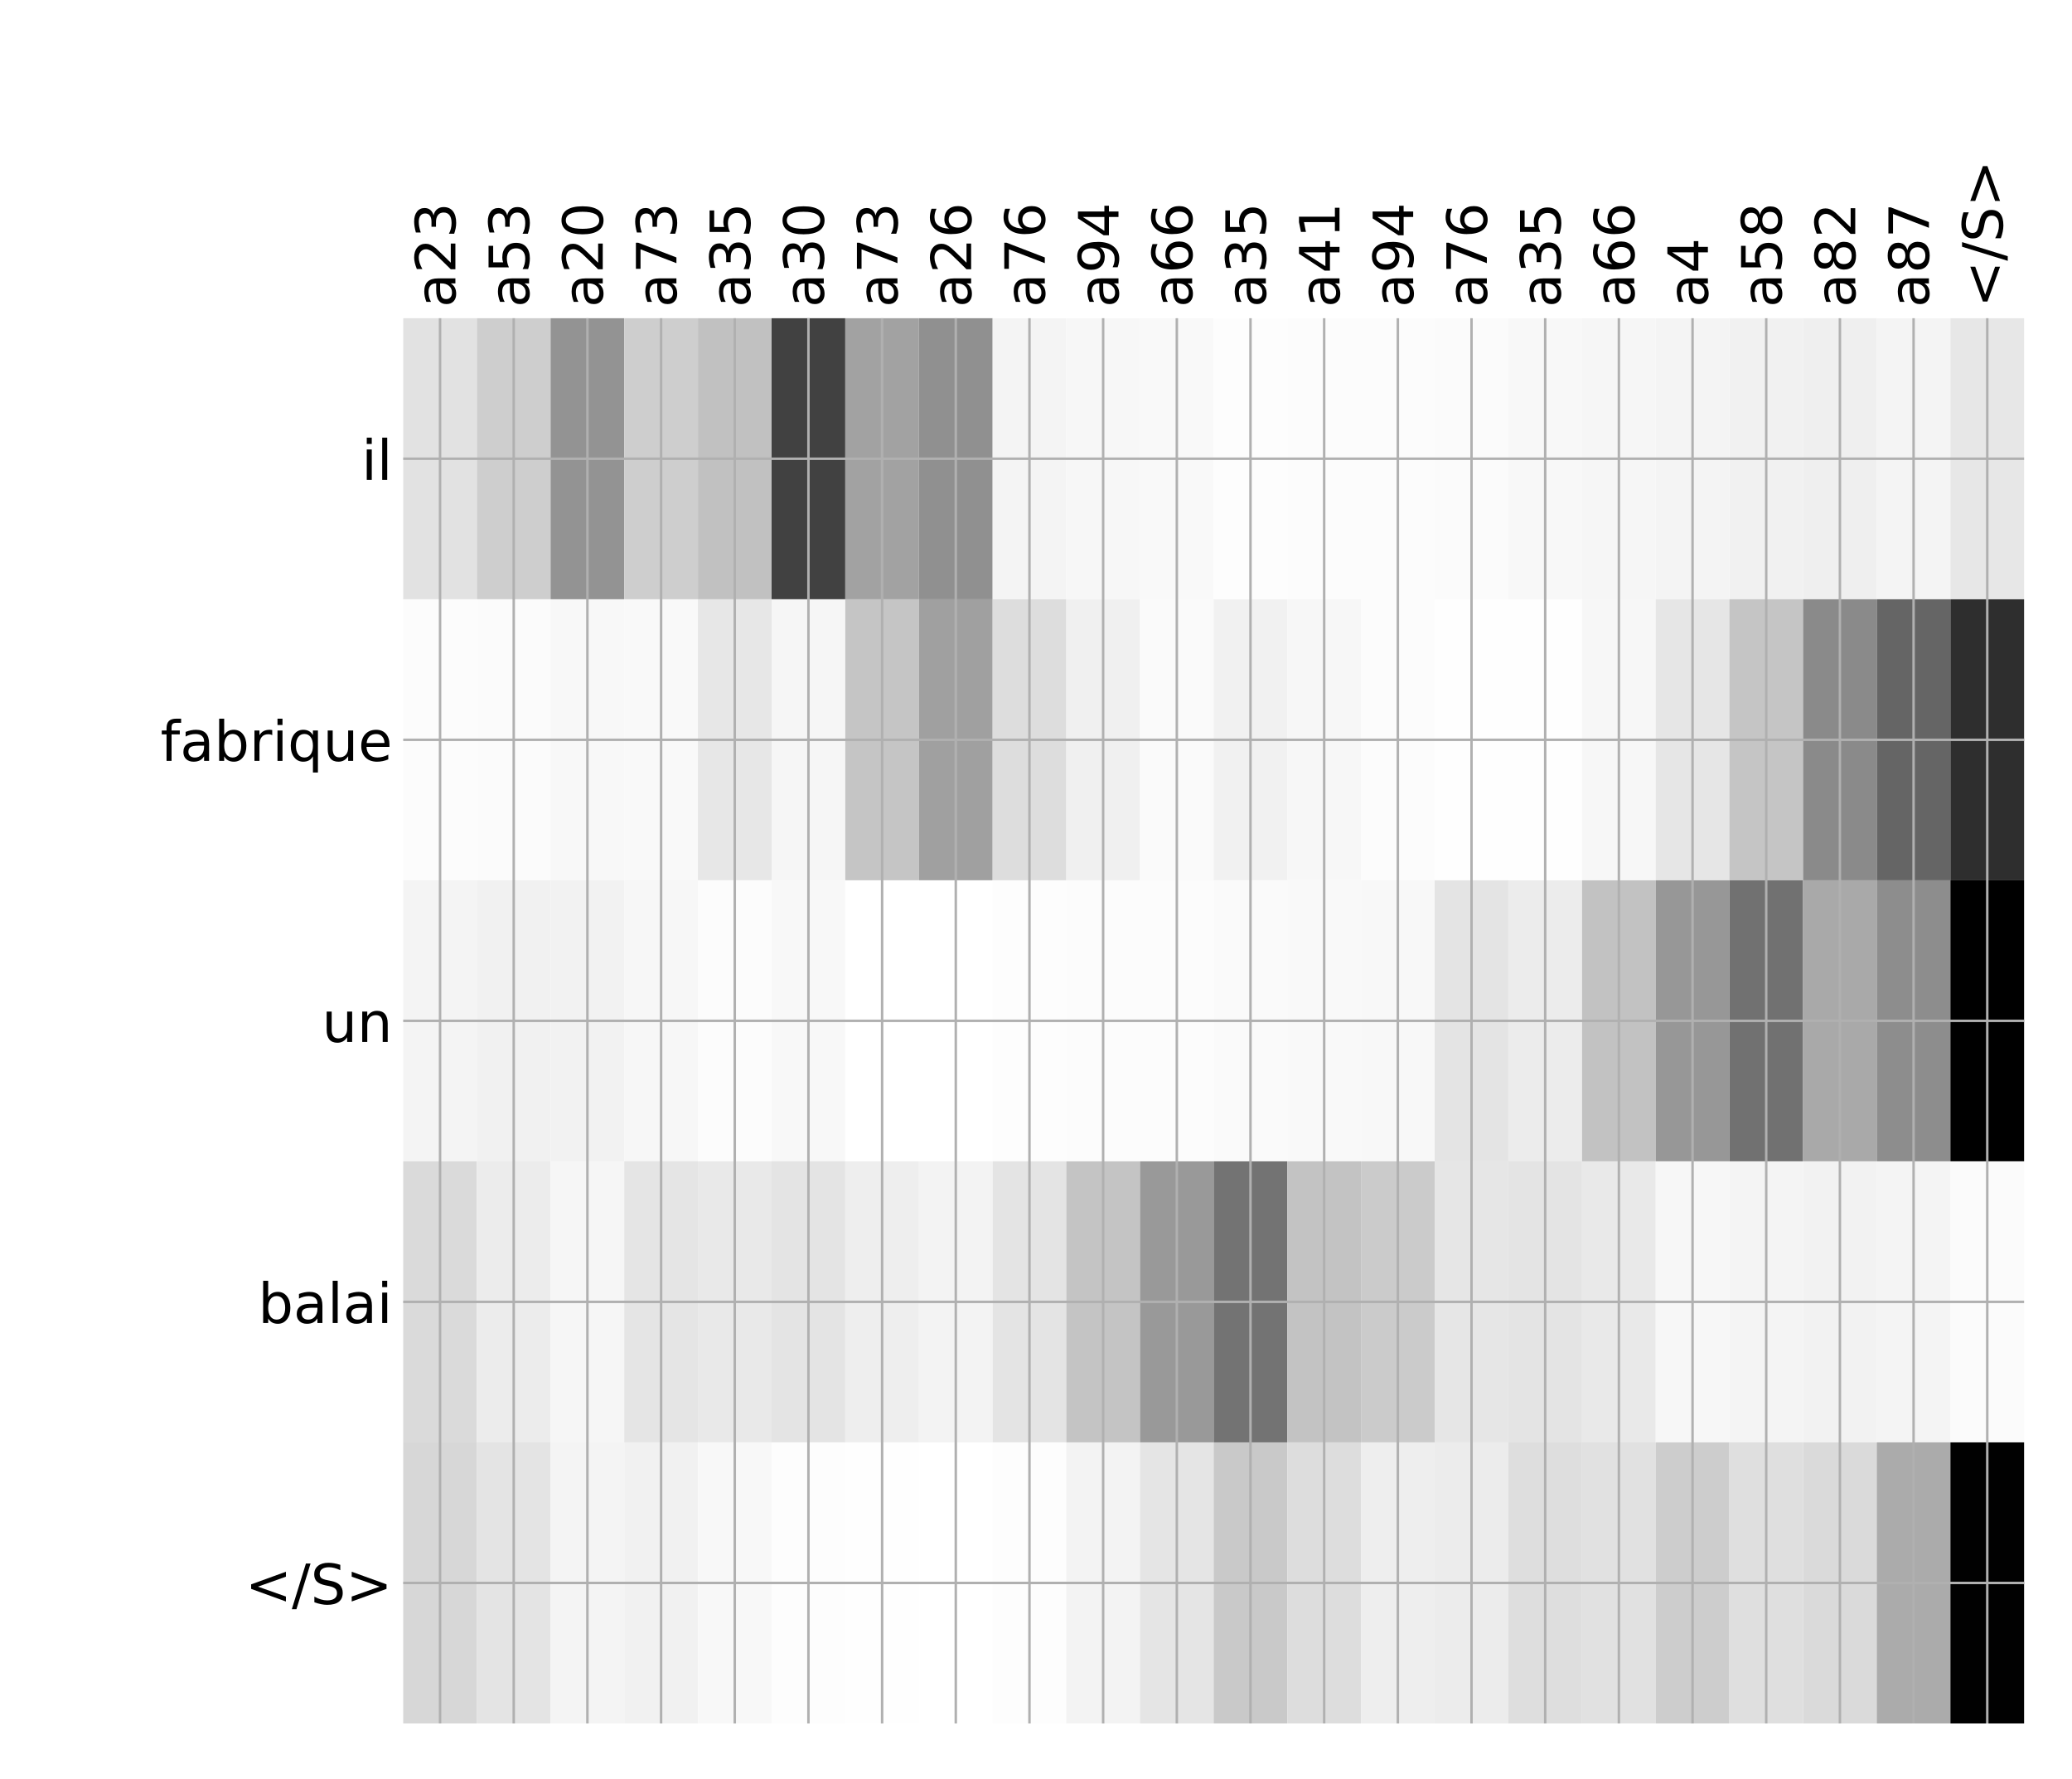 <?xml version="1.0" encoding="utf-8" standalone="no"?>
<!DOCTYPE svg PUBLIC "-//W3C//DTD SVG 1.1//EN"
  "http://www.w3.org/Graphics/SVG/1.1/DTD/svg11.dtd">
<!-- Created with matplotlib (http://matplotlib.org/) -->
<svg height="576pt" version="1.1" viewBox="0 0 671 576" width="671pt" xmlns="http://www.w3.org/2000/svg" xmlns:xlink="http://www.w3.org/1999/xlink">
 <defs>
  <style type="text/css">
*{stroke-linecap:butt;stroke-linejoin:round;}
  </style>
 </defs>
 <g id="figure_1">
  <g id="patch_1">
   <path d="M 0 576 
L 672 576 
L 672 0 
L 0 0 
z
" style="fill:#ffffff;"/>
  </g>
  <g id="axes_1">
   <g id="PolyCollection_1">
    <path clip-path="url(#p41c3bfeee1)" d="M 130.579 103.033 
L 130.579 194.027 
L 154.439 194.027 
L 154.439 103.033 
L 130.579 103.033 
z
" style="fill:#e2e2e2;"/>
    <path clip-path="url(#p41c3bfeee1)" d="M 154.439 103.033 
L 154.439 194.027 
L 178.298 194.027 
L 178.298 103.033 
L 154.439 103.033 
z
" style="fill:#cecece;"/>
    <path clip-path="url(#p41c3bfeee1)" d="M 178.298 103.033 
L 178.298 194.027 
L 202.157 194.027 
L 202.157 103.033 
L 178.298 103.033 
z
" style="fill:#939393;"/>
    <path clip-path="url(#p41c3bfeee1)" d="M 202.157 103.033 
L 202.157 194.027 
L 226.017 194.027 
L 226.017 103.033 
L 202.157 103.033 
z
" style="fill:#cecece;"/>
    <path clip-path="url(#p41c3bfeee1)" d="M 226.017 103.033 
L 226.017 194.027 
L 249.876 194.027 
L 249.876 103.033 
L 226.017 103.033 
z
" style="fill:#c1c1c1;"/>
    <path clip-path="url(#p41c3bfeee1)" d="M 249.876 103.033 
L 249.876 194.027 
L 273.736 194.027 
L 273.736 103.033 
L 249.876 103.033 
z
" style="fill:#414141;"/>
    <path clip-path="url(#p41c3bfeee1)" d="M 273.736 103.033 
L 273.736 194.027 
L 297.595 194.027 
L 297.595 103.033 
L 273.736 103.033 
z
" style="fill:#a2a2a2;"/>
    <path clip-path="url(#p41c3bfeee1)" d="M 297.595 103.033 
L 297.595 194.027 
L 321.455 194.027 
L 321.455 103.033 
L 297.595 103.033 
z
" style="fill:#909090;"/>
    <path clip-path="url(#p41c3bfeee1)" d="M 321.455 103.033 
L 321.455 194.027 
L 345.314 194.027 
L 345.314 103.033 
L 321.455 103.033 
z
" style="fill:#f4f4f4;"/>
    <path clip-path="url(#p41c3bfeee1)" d="M 345.314 103.033 
L 345.314 194.027 
L 369.173 194.027 
L 369.173 103.033 
L 345.314 103.033 
z
" style="fill:#f7f7f7;"/>
    <path clip-path="url(#p41c3bfeee1)" d="M 369.173 103.033 
L 369.173 194.027 
L 393.033 194.027 
L 393.033 103.033 
L 369.173 103.033 
z
" style="fill:#f9f9f9;"/>
    <path clip-path="url(#p41c3bfeee1)" d="M 393.033 103.033 
L 393.033 194.027 
L 416.892 194.027 
L 416.892 103.033 
L 393.033 103.033 
z
" style="fill:#fdfdfd;"/>
    <path clip-path="url(#p41c3bfeee1)" d="M 416.892 103.033 
L 416.892 194.027 
L 440.752 194.027 
L 440.752 103.033 
L 416.892 103.033 
z
" style="fill:#fcfcfc;"/>
    <path clip-path="url(#p41c3bfeee1)" d="M 440.752 103.033 
L 440.752 194.027 
L 464.611 194.027 
L 464.611 103.033 
L 440.752 103.033 
z
" style="fill:#fcfcfc;"/>
    <path clip-path="url(#p41c3bfeee1)" d="M 464.611 103.033 
L 464.611 194.027 
L 488.47 194.027 
L 488.47 103.033 
L 464.611 103.033 
z
" style="fill:#fbfbfb;"/>
    <path clip-path="url(#p41c3bfeee1)" d="M 488.47 103.033 
L 488.47 194.027 
L 512.33 194.027 
L 512.33 103.033 
L 488.47 103.033 
z
" style="fill:#f8f8f8;"/>
    <path clip-path="url(#p41c3bfeee1)" d="M 512.33 103.033 
L 512.33 194.027 
L 536.189 194.027 
L 536.189 103.033 
L 512.33 103.033 
z
" style="fill:#f6f6f6;"/>
    <path clip-path="url(#p41c3bfeee1)" d="M 536.189 103.033 
L 536.189 194.027 
L 560.049 194.027 
L 560.049 103.033 
L 536.189 103.033 
z
" style="fill:#f4f4f4;"/>
    <path clip-path="url(#p41c3bfeee1)" d="M 560.049 103.033 
L 560.049 194.027 
L 583.908 194.027 
L 583.908 103.033 
L 560.049 103.033 
z
" style="fill:#f1f1f1;"/>
    <path clip-path="url(#p41c3bfeee1)" d="M 583.908 103.033 
L 583.908 194.027 
L 607.768 194.027 
L 607.768 103.033 
L 583.908 103.033 
z
" style="fill:#efefef;"/>
    <path clip-path="url(#p41c3bfeee1)" d="M 607.768 103.033 
L 607.768 194.027 
L 631.627 194.027 
L 631.627 103.033 
L 607.768 103.033 
z
" style="fill:#f4f4f4;"/>
    <path clip-path="url(#p41c3bfeee1)" d="M 631.627 103.033 
L 631.627 194.027 
L 655.486 194.027 
L 655.486 103.033 
L 631.627 103.033 
z
" style="fill:#e7e7e7;"/>
    <path clip-path="url(#p41c3bfeee1)" d="M 130.579 194.027 
L 130.579 285.02 
L 154.439 285.02 
L 154.439 194.027 
L 130.579 194.027 
z
" style="fill:#fcfcfc;"/>
    <path clip-path="url(#p41c3bfeee1)" d="M 154.439 194.027 
L 154.439 285.02 
L 178.298 285.02 
L 178.298 194.027 
L 154.439 194.027 
z
" style="fill:#fbfbfb;"/>
    <path clip-path="url(#p41c3bfeee1)" d="M 178.298 194.027 
L 178.298 285.02 
L 202.157 285.02 
L 202.157 194.027 
L 178.298 194.027 
z
" style="fill:#f8f8f8;"/>
    <path clip-path="url(#p41c3bfeee1)" d="M 202.157 194.027 
L 202.157 285.02 
L 226.017 285.02 
L 226.017 194.027 
L 202.157 194.027 
z
" style="fill:#f9f9f9;"/>
    <path clip-path="url(#p41c3bfeee1)" d="M 226.017 194.027 
L 226.017 285.02 
L 249.876 285.02 
L 249.876 194.027 
L 226.017 194.027 
z
" style="fill:#e7e7e7;"/>
    <path clip-path="url(#p41c3bfeee1)" d="M 249.876 194.027 
L 249.876 285.02 
L 273.736 285.02 
L 273.736 194.027 
L 249.876 194.027 
z
" style="fill:#f6f6f6;"/>
    <path clip-path="url(#p41c3bfeee1)" d="M 273.736 194.027 
L 273.736 285.02 
L 297.595 285.02 
L 297.595 194.027 
L 273.736 194.027 
z
" style="fill:#c5c5c5;"/>
    <path clip-path="url(#p41c3bfeee1)" d="M 297.595 194.027 
L 297.595 285.02 
L 321.455 285.02 
L 321.455 194.027 
L 297.595 194.027 
z
" style="fill:#a0a0a0;"/>
    <path clip-path="url(#p41c3bfeee1)" d="M 321.455 194.027 
L 321.455 285.02 
L 345.314 285.02 
L 345.314 194.027 
L 321.455 194.027 
z
" style="fill:#dddddd;"/>
    <path clip-path="url(#p41c3bfeee1)" d="M 345.314 194.027 
L 345.314 285.02 
L 369.173 285.02 
L 369.173 194.027 
L 345.314 194.027 
z
" style="fill:#f0f0f0;"/>
    <path clip-path="url(#p41c3bfeee1)" d="M 369.173 194.027 
L 369.173 285.02 
L 393.033 285.02 
L 393.033 194.027 
L 369.173 194.027 
z
" style="fill:#fafafa;"/>
    <path clip-path="url(#p41c3bfeee1)" d="M 393.033 194.027 
L 393.033 285.02 
L 416.892 285.02 
L 416.892 194.027 
L 393.033 194.027 
z
" style="fill:#f1f1f1;"/>
    <path clip-path="url(#p41c3bfeee1)" d="M 416.892 194.027 
L 416.892 285.02 
L 440.752 285.02 
L 440.752 194.027 
L 416.892 194.027 
z
" style="fill:#f7f7f7;"/>
    <path clip-path="url(#p41c3bfeee1)" d="M 440.752 194.027 
L 440.752 285.02 
L 464.611 285.02 
L 464.611 194.027 
L 440.752 194.027 
z
" style="fill:#fcfcfc;"/>
    <path clip-path="url(#p41c3bfeee1)" d="M 464.611 194.027 
L 464.611 285.02 
L 488.47 285.02 
L 488.47 194.027 
L 464.611 194.027 
z
" style="fill:#fefefe;"/>
    <path clip-path="url(#p41c3bfeee1)" d="M 488.47 194.027 
L 488.47 285.02 
L 512.33 285.02 
L 512.33 194.027 
L 488.47 194.027 
z
" style="fill:#fefefe;"/>
    <path clip-path="url(#p41c3bfeee1)" d="M 512.33 194.027 
L 512.33 285.02 
L 536.189 285.02 
L 536.189 194.027 
L 512.33 194.027 
z
" style="fill:#f7f7f7;"/>
    <path clip-path="url(#p41c3bfeee1)" d="M 536.189 194.027 
L 536.189 285.02 
L 560.049 285.02 
L 560.049 194.027 
L 536.189 194.027 
z
" style="fill:#e6e6e6;"/>
    <path clip-path="url(#p41c3bfeee1)" d="M 560.049 194.027 
L 560.049 285.02 
L 583.908 285.02 
L 583.908 194.027 
L 560.049 194.027 
z
" style="fill:#c5c5c5;"/>
    <path clip-path="url(#p41c3bfeee1)" d="M 583.908 194.027 
L 583.908 285.02 
L 607.768 285.02 
L 607.768 194.027 
L 583.908 194.027 
z
" style="fill:#8a8a8a;"/>
    <path clip-path="url(#p41c3bfeee1)" d="M 607.768 194.027 
L 607.768 285.02 
L 631.627 285.02 
L 631.627 194.027 
L 607.768 194.027 
z
" style="fill:#656565;"/>
    <path clip-path="url(#p41c3bfeee1)" d="M 631.627 194.027 
L 631.627 285.02 
L 655.486 285.02 
L 655.486 194.027 
L 631.627 194.027 
z
" style="fill:#2e2e2e;"/>
    <path clip-path="url(#p41c3bfeee1)" d="M 130.579 285.02 
L 130.579 376.013 
L 154.439 376.013 
L 154.439 285.02 
L 130.579 285.02 
z
" style="fill:#f4f4f4;"/>
    <path clip-path="url(#p41c3bfeee1)" d="M 154.439 285.02 
L 154.439 376.013 
L 178.298 376.013 
L 178.298 285.02 
L 154.439 285.02 
z
" style="fill:#f1f1f1;"/>
    <path clip-path="url(#p41c3bfeee1)" d="M 178.298 285.02 
L 178.298 376.013 
L 202.157 376.013 
L 202.157 285.02 
L 178.298 285.02 
z
" style="fill:#f2f2f2;"/>
    <path clip-path="url(#p41c3bfeee1)" d="M 202.157 285.02 
L 202.157 376.013 
L 226.017 376.013 
L 226.017 285.02 
L 202.157 285.02 
z
" style="fill:#f7f7f7;"/>
    <path clip-path="url(#p41c3bfeee1)" d="M 226.017 285.02 
L 226.017 376.013 
L 249.876 376.013 
L 249.876 285.02 
L 226.017 285.02 
z
" style="fill:#fcfcfc;"/>
    <path clip-path="url(#p41c3bfeee1)" d="M 249.876 285.02 
L 249.876 376.013 
L 273.736 376.013 
L 273.736 285.02 
L 249.876 285.02 
z
" style="fill:#f8f8f8;"/>
    <path clip-path="url(#p41c3bfeee1)" d="M 273.736 285.02 
L 273.736 376.013 
L 297.595 376.013 
L 297.595 285.02 
L 273.736 285.02 
z
" style="fill:#ffffff;"/>
    <path clip-path="url(#p41c3bfeee1)" d="M 297.595 285.02 
L 297.595 376.013 
L 321.455 376.013 
L 321.455 285.02 
L 297.595 285.02 
z
" style="fill:#ffffff;"/>
    <path clip-path="url(#p41c3bfeee1)" d="M 321.455 285.02 
L 321.455 376.013 
L 345.314 376.013 
L 345.314 285.02 
L 321.455 285.02 
z
" style="fill:#fdfdfd;"/>
    <path clip-path="url(#p41c3bfeee1)" d="M 345.314 285.02 
L 345.314 376.013 
L 369.173 376.013 
L 369.173 285.02 
L 345.314 285.02 
z
" style="fill:#fcfcfc;"/>
    <path clip-path="url(#p41c3bfeee1)" d="M 369.173 285.02 
L 369.173 376.013 
L 393.033 376.013 
L 393.033 285.02 
L 369.173 285.02 
z
" style="fill:#fcfcfc;"/>
    <path clip-path="url(#p41c3bfeee1)" d="M 393.033 285.02 
L 393.033 376.013 
L 416.892 376.013 
L 416.892 285.02 
L 393.033 285.02 
z
" style="fill:#fafafa;"/>
    <path clip-path="url(#p41c3bfeee1)" d="M 416.892 285.02 
L 416.892 376.013 
L 440.752 376.013 
L 440.752 285.02 
L 416.892 285.02 
z
" style="fill:#f9f9f9;"/>
    <path clip-path="url(#p41c3bfeee1)" d="M 440.752 285.02 
L 440.752 376.013 
L 464.611 376.013 
L 464.611 285.02 
L 440.752 285.02 
z
" style="fill:#f8f8f8;"/>
    <path clip-path="url(#p41c3bfeee1)" d="M 464.611 285.02 
L 464.611 376.013 
L 488.47 376.013 
L 488.47 285.02 
L 464.611 285.02 
z
" style="fill:#e4e4e4;"/>
    <path clip-path="url(#p41c3bfeee1)" d="M 488.47 285.02 
L 488.47 376.013 
L 512.33 376.013 
L 512.33 285.02 
L 488.47 285.02 
z
" style="fill:#ececec;"/>
    <path clip-path="url(#p41c3bfeee1)" d="M 512.33 285.02 
L 512.33 376.013 
L 536.189 376.013 
L 536.189 285.02 
L 512.33 285.02 
z
" style="fill:#c2c2c2;"/>
    <path clip-path="url(#p41c3bfeee1)" d="M 536.189 285.02 
L 536.189 376.013 
L 560.049 376.013 
L 560.049 285.02 
L 536.189 285.02 
z
" style="fill:#979797;"/>
    <path clip-path="url(#p41c3bfeee1)" d="M 560.049 285.02 
L 560.049 376.013 
L 583.908 376.013 
L 583.908 285.02 
L 560.049 285.02 
z
" style="fill:#717171;"/>
    <path clip-path="url(#p41c3bfeee1)" d="M 583.908 285.02 
L 583.908 376.013 
L 607.768 376.013 
L 607.768 285.02 
L 583.908 285.02 
z
" style="fill:#a9a9a9;"/>
    <path clip-path="url(#p41c3bfeee1)" d="M 607.768 285.02 
L 607.768 376.013 
L 631.627 376.013 
L 631.627 285.02 
L 607.768 285.02 
z
" style="fill:#8d8d8d;"/>
    <path clip-path="url(#p41c3bfeee1)" d="M 631.627 285.02 
L 631.627 376.013 
L 655.486 376.013 
L 655.486 285.02 
L 631.627 285.02 
z
"/>
    <path clip-path="url(#p41c3bfeee1)" d="M 130.579 376.013 
L 130.579 467.007 
L 154.439 467.007 
L 154.439 376.013 
L 130.579 376.013 
z
" style="fill:#dadada;"/>
    <path clip-path="url(#p41c3bfeee1)" d="M 154.439 376.013 
L 154.439 467.007 
L 178.298 467.007 
L 178.298 376.013 
L 154.439 376.013 
z
" style="fill:#ececec;"/>
    <path clip-path="url(#p41c3bfeee1)" d="M 178.298 376.013 
L 178.298 467.007 
L 202.157 467.007 
L 202.157 376.013 
L 178.298 376.013 
z
" style="fill:#f6f6f6;"/>
    <path clip-path="url(#p41c3bfeee1)" d="M 202.157 376.013 
L 202.157 467.007 
L 226.017 467.007 
L 226.017 376.013 
L 202.157 376.013 
z
" style="fill:#e5e5e5;"/>
    <path clip-path="url(#p41c3bfeee1)" d="M 226.017 376.013 
L 226.017 467.007 
L 249.876 467.007 
L 249.876 376.013 
L 226.017 376.013 
z
" style="fill:#e9e9e9;"/>
    <path clip-path="url(#p41c3bfeee1)" d="M 249.876 376.013 
L 249.876 467.007 
L 273.736 467.007 
L 273.736 376.013 
L 249.876 376.013 
z
" style="fill:#e4e4e4;"/>
    <path clip-path="url(#p41c3bfeee1)" d="M 273.736 376.013 
L 273.736 467.007 
L 297.595 467.007 
L 297.595 376.013 
L 273.736 376.013 
z
" style="fill:#eeeeee;"/>
    <path clip-path="url(#p41c3bfeee1)" d="M 297.595 376.013 
L 297.595 467.007 
L 321.455 467.007 
L 321.455 376.013 
L 297.595 376.013 
z
" style="fill:#f3f3f3;"/>
    <path clip-path="url(#p41c3bfeee1)" d="M 321.455 376.013 
L 321.455 467.007 
L 345.314 467.007 
L 345.314 376.013 
L 321.455 376.013 
z
" style="fill:#e4e4e4;"/>
    <path clip-path="url(#p41c3bfeee1)" d="M 345.314 376.013 
L 345.314 467.007 
L 369.173 467.007 
L 369.173 376.013 
L 345.314 376.013 
z
" style="fill:#c4c4c4;"/>
    <path clip-path="url(#p41c3bfeee1)" d="M 369.173 376.013 
L 369.173 467.007 
L 393.033 467.007 
L 393.033 376.013 
L 369.173 376.013 
z
" style="fill:#999999;"/>
    <path clip-path="url(#p41c3bfeee1)" d="M 393.033 376.013 
L 393.033 467.007 
L 416.892 467.007 
L 416.892 376.013 
L 393.033 376.013 
z
" style="fill:#737373;"/>
    <path clip-path="url(#p41c3bfeee1)" d="M 416.892 376.013 
L 416.892 467.007 
L 440.752 467.007 
L 440.752 376.013 
L 416.892 376.013 
z
" style="fill:#c3c3c3;"/>
    <path clip-path="url(#p41c3bfeee1)" d="M 440.752 376.013 
L 440.752 467.007 
L 464.611 467.007 
L 464.611 376.013 
L 440.752 376.013 
z
" style="fill:#cbcbcb;"/>
    <path clip-path="url(#p41c3bfeee1)" d="M 464.611 376.013 
L 464.611 467.007 
L 488.47 467.007 
L 488.47 376.013 
L 464.611 376.013 
z
" style="fill:#e6e6e6;"/>
    <path clip-path="url(#p41c3bfeee1)" d="M 488.47 376.013 
L 488.47 467.007 
L 512.33 467.007 
L 512.33 376.013 
L 488.47 376.013 
z
" style="fill:#e4e4e4;"/>
    <path clip-path="url(#p41c3bfeee1)" d="M 512.33 376.013 
L 512.33 467.007 
L 536.189 467.007 
L 536.189 376.013 
L 512.33 376.013 
z
" style="fill:#e9e9e9;"/>
    <path clip-path="url(#p41c3bfeee1)" d="M 536.189 376.013 
L 536.189 467.007 
L 560.049 467.007 
L 560.049 376.013 
L 536.189 376.013 
z
" style="fill:#f7f7f7;"/>
    <path clip-path="url(#p41c3bfeee1)" d="M 560.049 376.013 
L 560.049 467.007 
L 583.908 467.007 
L 583.908 376.013 
L 560.049 376.013 
z
" style="fill:#f4f4f4;"/>
    <path clip-path="url(#p41c3bfeee1)" d="M 583.908 376.013 
L 583.908 467.007 
L 607.768 467.007 
L 607.768 376.013 
L 583.908 376.013 
z
" style="fill:#f2f2f2;"/>
    <path clip-path="url(#p41c3bfeee1)" d="M 607.768 376.013 
L 607.768 467.007 
L 631.627 467.007 
L 631.627 376.013 
L 607.768 376.013 
z
" style="fill:#f4f4f4;"/>
    <path clip-path="url(#p41c3bfeee1)" d="M 631.627 376.013 
L 631.627 467.007 
L 655.486 467.007 
L 655.486 376.013 
L 631.627 376.013 
z
" style="fill:#fbfbfb;"/>
    <path clip-path="url(#p41c3bfeee1)" d="M 130.579 467.007 
L 130.579 558 
L 154.439 558 
L 154.439 467.007 
L 130.579 467.007 
z
" style="fill:#d7d7d7;"/>
    <path clip-path="url(#p41c3bfeee1)" d="M 154.439 467.007 
L 154.439 558 
L 178.298 558 
L 178.298 467.007 
L 154.439 467.007 
z
" style="fill:#e4e4e4;"/>
    <path clip-path="url(#p41c3bfeee1)" d="M 178.298 467.007 
L 178.298 558 
L 202.157 558 
L 202.157 467.007 
L 178.298 467.007 
z
" style="fill:#f4f4f4;"/>
    <path clip-path="url(#p41c3bfeee1)" d="M 202.157 467.007 
L 202.157 558 
L 226.017 558 
L 226.017 467.007 
L 202.157 467.007 
z
" style="fill:#f1f1f1;"/>
    <path clip-path="url(#p41c3bfeee1)" d="M 226.017 467.007 
L 226.017 558 
L 249.876 558 
L 249.876 467.007 
L 226.017 467.007 
z
" style="fill:#f8f8f8;"/>
    <path clip-path="url(#p41c3bfeee1)" d="M 249.876 467.007 
L 249.876 558 
L 273.736 558 
L 273.736 467.007 
L 249.876 467.007 
z
" style="fill:#fdfdfd;"/>
    <path clip-path="url(#p41c3bfeee1)" d="M 273.736 467.007 
L 273.736 558 
L 297.595 558 
L 297.595 467.007 
L 273.736 467.007 
z
" style="fill:#fefefe;"/>
    <path clip-path="url(#p41c3bfeee1)" d="M 297.595 467.007 
L 297.595 558 
L 321.455 558 
L 321.455 467.007 
L 297.595 467.007 
z
" style="fill:#ffffff;"/>
    <path clip-path="url(#p41c3bfeee1)" d="M 321.455 467.007 
L 321.455 558 
L 345.314 558 
L 345.314 467.007 
L 321.455 467.007 
z
" style="fill:#fdfdfd;"/>
    <path clip-path="url(#p41c3bfeee1)" d="M 345.314 467.007 
L 345.314 558 
L 369.173 558 
L 369.173 467.007 
L 345.314 467.007 
z
" style="fill:#f3f3f3;"/>
    <path clip-path="url(#p41c3bfeee1)" d="M 369.173 467.007 
L 369.173 558 
L 393.033 558 
L 393.033 467.007 
L 369.173 467.007 
z
" style="fill:#e5e5e5;"/>
    <path clip-path="url(#p41c3bfeee1)" d="M 393.033 467.007 
L 393.033 558 
L 416.892 558 
L 416.892 467.007 
L 393.033 467.007 
z
" style="fill:#c9c9c9;"/>
    <path clip-path="url(#p41c3bfeee1)" d="M 416.892 467.007 
L 416.892 558 
L 440.752 558 
L 440.752 467.007 
L 416.892 467.007 
z
" style="fill:#dddddd;"/>
    <path clip-path="url(#p41c3bfeee1)" d="M 440.752 467.007 
L 440.752 558 
L 464.611 558 
L 464.611 467.007 
L 440.752 467.007 
z
" style="fill:#eeeeee;"/>
    <path clip-path="url(#p41c3bfeee1)" d="M 464.611 467.007 
L 464.611 558 
L 488.47 558 
L 488.47 467.007 
L 464.611 467.007 
z
" style="fill:#ececec;"/>
    <path clip-path="url(#p41c3bfeee1)" d="M 488.47 467.007 
L 488.47 558 
L 512.33 558 
L 512.33 467.007 
L 488.47 467.007 
z
" style="fill:#dedede;"/>
    <path clip-path="url(#p41c3bfeee1)" d="M 512.33 467.007 
L 512.33 558 
L 536.189 558 
L 536.189 467.007 
L 512.33 467.007 
z
" style="fill:#e1e1e1;"/>
    <path clip-path="url(#p41c3bfeee1)" d="M 536.189 467.007 
L 536.189 558 
L 560.049 558 
L 560.049 467.007 
L 536.189 467.007 
z
" style="fill:#cdcdcd;"/>
    <path clip-path="url(#p41c3bfeee1)" d="M 560.049 467.007 
L 560.049 558 
L 583.908 558 
L 583.908 467.007 
L 560.049 467.007 
z
" style="fill:#dfdfdf;"/>
    <path clip-path="url(#p41c3bfeee1)" d="M 583.908 467.007 
L 583.908 558 
L 607.768 558 
L 607.768 467.007 
L 583.908 467.007 
z
" style="fill:#dadada;"/>
    <path clip-path="url(#p41c3bfeee1)" d="M 607.768 467.007 
L 607.768 558 
L 631.627 558 
L 631.627 467.007 
L 607.768 467.007 
z
" style="fill:#ababab;"/>
    <path clip-path="url(#p41c3bfeee1)" d="M 631.627 467.007 
L 631.627 558 
L 655.486 558 
L 655.486 467.007 
L 631.627 467.007 
z
" style="fill:#010101;"/>
   </g>
   <g id="matplotlib.axis_1">
    <g id="xtick_1">
     <g id="line2d_1">
      <path clip-path="url(#p41c3bfeee1)" d="M 142.509 558 
L 142.509 103.033 
" style="fill:none;stroke:#b0b0b0;stroke-linecap:square;stroke-width:0.8;"/>
     </g>
     <g id="line2d_2"/>
     <g id="text_1">
      <!-- a23 -->
      <defs>
       <path d="M 34.281 27.484 
Q 23.391 27.484 19.188 25 
Q 14.984 22.516 14.984 16.5 
Q 14.984 11.719 18.141 8.906 
Q 21.297 6.109 26.703 6.109 
Q 34.188 6.109 38.703 11.406 
Q 43.219 16.703 43.219 25.484 
L 43.219 27.484 
z
M 52.203 31.203 
L 52.203 0 
L 43.219 0 
L 43.219 8.297 
Q 40.141 3.328 35.547 0.953 
Q 30.953 -1.422 24.312 -1.422 
Q 15.922 -1.422 10.953 3.297 
Q 6 8.016 6 15.922 
Q 6 25.141 12.172 29.828 
Q 18.359 34.516 30.609 34.516 
L 43.219 34.516 
L 43.219 35.406 
Q 43.219 41.609 39.141 45 
Q 35.062 48.391 27.688 48.391 
Q 23 48.391 18.547 47.266 
Q 14.109 46.141 10.016 43.891 
L 10.016 52.203 
Q 14.938 54.109 19.578 55.047 
Q 24.219 56 28.609 56 
Q 40.484 56 46.344 49.844 
Q 52.203 43.703 52.203 31.203 
z
" id="DejaVuSans-61"/>
       <path d="M 19.188 8.297 
L 53.609 8.297 
L 53.609 0 
L 7.328 0 
L 7.328 8.297 
Q 12.938 14.109 22.625 23.891 
Q 32.328 33.688 34.812 36.531 
Q 39.547 41.844 41.422 45.531 
Q 43.312 49.219 43.312 52.781 
Q 43.312 58.594 39.234 62.25 
Q 35.156 65.922 28.609 65.922 
Q 23.969 65.922 18.812 64.312 
Q 13.672 62.703 7.812 59.422 
L 7.812 69.391 
Q 13.766 71.781 18.938 73 
Q 24.125 74.219 28.422 74.219 
Q 39.75 74.219 46.484 68.547 
Q 53.219 62.891 53.219 53.422 
Q 53.219 48.922 51.531 44.891 
Q 49.859 40.875 45.406 35.406 
Q 44.188 33.984 37.641 27.219 
Q 31.109 20.453 19.188 8.297 
z
" id="DejaVuSans-32"/>
       <path d="M 40.578 39.312 
Q 47.656 37.797 51.625 33 
Q 55.609 28.219 55.609 21.188 
Q 55.609 10.406 48.188 4.484 
Q 40.766 -1.422 27.094 -1.422 
Q 22.516 -1.422 17.656 -0.516 
Q 12.797 0.391 7.625 2.203 
L 7.625 11.719 
Q 11.719 9.328 16.594 8.109 
Q 21.484 6.891 26.812 6.891 
Q 36.078 6.891 40.938 10.547 
Q 45.797 14.203 45.797 21.188 
Q 45.797 27.641 41.281 31.266 
Q 36.766 34.906 28.719 34.906 
L 20.219 34.906 
L 20.219 43.016 
L 29.109 43.016 
Q 36.375 43.016 40.234 45.922 
Q 44.094 48.828 44.094 54.297 
Q 44.094 59.906 40.109 62.906 
Q 36.141 65.922 28.719 65.922 
Q 24.656 65.922 20.016 65.031 
Q 15.375 64.156 9.812 62.312 
L 9.812 71.094 
Q 15.438 72.656 20.344 73.438 
Q 25.25 74.219 29.594 74.219 
Q 40.828 74.219 47.359 69.109 
Q 53.906 64.016 53.906 55.328 
Q 53.906 49.266 50.438 45.094 
Q 46.969 40.922 40.578 39.312 
z
" id="DejaVuSans-33"/>
      </defs>
      <g transform="translate(147.476 99.533)rotate(-90)scale(0.18 -0.18)">
       <use xlink:href="#DejaVuSans-61"/>
       <use x="61.279" xlink:href="#DejaVuSans-32"/>
       <use x="124.902" xlink:href="#DejaVuSans-33"/>
      </g>
     </g>
    </g>
    <g id="xtick_2">
     <g id="line2d_3">
      <path clip-path="url(#p41c3bfeee1)" d="M 166.368 558 
L 166.368 103.033 
" style="fill:none;stroke:#b0b0b0;stroke-linecap:square;stroke-width:0.8;"/>
     </g>
     <g id="line2d_4"/>
     <g id="text_2">
      <!-- a53 -->
      <defs>
       <path d="M 10.797 72.906 
L 49.516 72.906 
L 49.516 64.594 
L 19.828 64.594 
L 19.828 46.734 
Q 21.969 47.469 24.109 47.828 
Q 26.266 48.188 28.422 48.188 
Q 40.625 48.188 47.75 41.5 
Q 54.891 34.812 54.891 23.391 
Q 54.891 11.625 47.562 5.094 
Q 40.234 -1.422 26.906 -1.422 
Q 22.312 -1.422 17.547 -0.641 
Q 12.797 0.141 7.719 1.703 
L 7.719 11.625 
Q 12.109 9.234 16.797 8.062 
Q 21.484 6.891 26.703 6.891 
Q 35.156 6.891 40.078 11.328 
Q 45.016 15.766 45.016 23.391 
Q 45.016 31 40.078 35.438 
Q 35.156 39.891 26.703 39.891 
Q 22.75 39.891 18.812 39.016 
Q 14.891 38.141 10.797 36.281 
z
" id="DejaVuSans-35"/>
      </defs>
      <g transform="translate(171.335 99.533)rotate(-90)scale(0.18 -0.18)">
       <use xlink:href="#DejaVuSans-61"/>
       <use x="61.279" xlink:href="#DejaVuSans-35"/>
       <use x="124.902" xlink:href="#DejaVuSans-33"/>
      </g>
     </g>
    </g>
    <g id="xtick_3">
     <g id="line2d_5">
      <path clip-path="url(#p41c3bfeee1)" d="M 190.228 558 
L 190.228 103.033 
" style="fill:none;stroke:#b0b0b0;stroke-linecap:square;stroke-width:0.8;"/>
     </g>
     <g id="line2d_6"/>
     <g id="text_3">
      <!-- a20 -->
      <defs>
       <path d="M 31.781 66.406 
Q 24.172 66.406 20.328 58.906 
Q 16.5 51.422 16.5 36.375 
Q 16.5 21.391 20.328 13.891 
Q 24.172 6.391 31.781 6.391 
Q 39.453 6.391 43.281 13.891 
Q 47.125 21.391 47.125 36.375 
Q 47.125 51.422 43.281 58.906 
Q 39.453 66.406 31.781 66.406 
z
M 31.781 74.219 
Q 44.047 74.219 50.516 64.516 
Q 56.984 54.828 56.984 36.375 
Q 56.984 17.969 50.516 8.266 
Q 44.047 -1.422 31.781 -1.422 
Q 19.531 -1.422 13.062 8.266 
Q 6.594 17.969 6.594 36.375 
Q 6.594 54.828 13.062 64.516 
Q 19.531 74.219 31.781 74.219 
z
" id="DejaVuSans-30"/>
      </defs>
      <g transform="translate(195.195 99.533)rotate(-90)scale(0.18 -0.18)">
       <use xlink:href="#DejaVuSans-61"/>
       <use x="61.279" xlink:href="#DejaVuSans-32"/>
       <use x="124.902" xlink:href="#DejaVuSans-30"/>
      </g>
     </g>
    </g>
    <g id="xtick_4">
     <g id="line2d_7">
      <path clip-path="url(#p41c3bfeee1)" d="M 214.087 558 
L 214.087 103.033 
" style="fill:none;stroke:#b0b0b0;stroke-linecap:square;stroke-width:0.8;"/>
     </g>
     <g id="line2d_8"/>
     <g id="text_4">
      <!-- a73 -->
      <defs>
       <path d="M 8.203 72.906 
L 55.078 72.906 
L 55.078 68.703 
L 28.609 0 
L 18.312 0 
L 43.219 64.594 
L 8.203 64.594 
z
" id="DejaVuSans-37"/>
      </defs>
      <g transform="translate(219.054 99.533)rotate(-90)scale(0.18 -0.18)">
       <use xlink:href="#DejaVuSans-61"/>
       <use x="61.279" xlink:href="#DejaVuSans-37"/>
       <use x="124.902" xlink:href="#DejaVuSans-33"/>
      </g>
     </g>
    </g>
    <g id="xtick_5">
     <g id="line2d_9">
      <path clip-path="url(#p41c3bfeee1)" d="M 237.947 558 
L 237.947 103.033 
" style="fill:none;stroke:#b0b0b0;stroke-linecap:square;stroke-width:0.8;"/>
     </g>
     <g id="line2d_10"/>
     <g id="text_5">
      <!-- a35 -->
      <g transform="translate(242.913 99.533)rotate(-90)scale(0.18 -0.18)">
       <use xlink:href="#DejaVuSans-61"/>
       <use x="61.279" xlink:href="#DejaVuSans-33"/>
       <use x="124.902" xlink:href="#DejaVuSans-35"/>
      </g>
     </g>
    </g>
    <g id="xtick_6">
     <g id="line2d_11">
      <path clip-path="url(#p41c3bfeee1)" d="M 261.806 558 
L 261.806 103.033 
" style="fill:none;stroke:#b0b0b0;stroke-linecap:square;stroke-width:0.8;"/>
     </g>
     <g id="line2d_12"/>
     <g id="text_6">
      <!-- a30 -->
      <g transform="translate(266.773 99.533)rotate(-90)scale(0.18 -0.18)">
       <use xlink:href="#DejaVuSans-61"/>
       <use x="61.279" xlink:href="#DejaVuSans-33"/>
       <use x="124.902" xlink:href="#DejaVuSans-30"/>
      </g>
     </g>
    </g>
    <g id="xtick_7">
     <g id="line2d_13">
      <path clip-path="url(#p41c3bfeee1)" d="M 285.665 558 
L 285.665 103.033 
" style="fill:none;stroke:#b0b0b0;stroke-linecap:square;stroke-width:0.8;"/>
     </g>
     <g id="line2d_14"/>
     <g id="text_7">
      <!-- a73 -->
      <g transform="translate(290.632 99.533)rotate(-90)scale(0.18 -0.18)">
       <use xlink:href="#DejaVuSans-61"/>
       <use x="61.279" xlink:href="#DejaVuSans-37"/>
       <use x="124.902" xlink:href="#DejaVuSans-33"/>
      </g>
     </g>
    </g>
    <g id="xtick_8">
     <g id="line2d_15">
      <path clip-path="url(#p41c3bfeee1)" d="M 309.525 558 
L 309.525 103.033 
" style="fill:none;stroke:#b0b0b0;stroke-linecap:square;stroke-width:0.8;"/>
     </g>
     <g id="line2d_16"/>
     <g id="text_8">
      <!-- a26 -->
      <defs>
       <path d="M 33.016 40.375 
Q 26.375 40.375 22.484 35.828 
Q 18.609 31.297 18.609 23.391 
Q 18.609 15.531 22.484 10.953 
Q 26.375 6.391 33.016 6.391 
Q 39.656 6.391 43.531 10.953 
Q 47.406 15.531 47.406 23.391 
Q 47.406 31.297 43.531 35.828 
Q 39.656 40.375 33.016 40.375 
z
M 52.594 71.297 
L 52.594 62.312 
Q 48.875 64.062 45.094 64.984 
Q 41.312 65.922 37.594 65.922 
Q 27.828 65.922 22.672 59.328 
Q 17.531 52.734 16.797 39.406 
Q 19.672 43.656 24.016 45.922 
Q 28.375 48.188 33.594 48.188 
Q 44.578 48.188 50.953 41.516 
Q 57.328 34.859 57.328 23.391 
Q 57.328 12.156 50.688 5.359 
Q 44.047 -1.422 33.016 -1.422 
Q 20.359 -1.422 13.672 8.266 
Q 6.984 17.969 6.984 36.375 
Q 6.984 53.656 15.188 63.938 
Q 23.391 74.219 37.203 74.219 
Q 40.922 74.219 44.703 73.484 
Q 48.484 72.75 52.594 71.297 
z
" id="DejaVuSans-36"/>
      </defs>
      <g transform="translate(314.492 99.533)rotate(-90)scale(0.18 -0.18)">
       <use xlink:href="#DejaVuSans-61"/>
       <use x="61.279" xlink:href="#DejaVuSans-32"/>
       <use x="124.902" xlink:href="#DejaVuSans-36"/>
      </g>
     </g>
    </g>
    <g id="xtick_9">
     <g id="line2d_17">
      <path clip-path="url(#p41c3bfeee1)" d="M 333.384 558 
L 333.384 103.033 
" style="fill:none;stroke:#b0b0b0;stroke-linecap:square;stroke-width:0.8;"/>
     </g>
     <g id="line2d_18"/>
     <g id="text_9">
      <!-- a76 -->
      <g transform="translate(338.351 99.533)rotate(-90)scale(0.18 -0.18)">
       <use xlink:href="#DejaVuSans-61"/>
       <use x="61.279" xlink:href="#DejaVuSans-37"/>
       <use x="124.902" xlink:href="#DejaVuSans-36"/>
      </g>
     </g>
    </g>
    <g id="xtick_10">
     <g id="line2d_19">
      <path clip-path="url(#p41c3bfeee1)" d="M 357.244 558 
L 357.244 103.033 
" style="fill:none;stroke:#b0b0b0;stroke-linecap:square;stroke-width:0.8;"/>
     </g>
     <g id="line2d_20"/>
     <g id="text_10">
      <!-- a94 -->
      <defs>
       <path d="M 10.984 1.516 
L 10.984 10.5 
Q 14.703 8.734 18.5 7.812 
Q 22.312 6.891 25.984 6.891 
Q 35.75 6.891 40.891 13.453 
Q 46.047 20.016 46.781 33.406 
Q 43.953 29.203 39.594 26.953 
Q 35.25 24.703 29.984 24.703 
Q 19.047 24.703 12.672 31.312 
Q 6.297 37.938 6.297 49.422 
Q 6.297 60.641 12.938 67.422 
Q 19.578 74.219 30.609 74.219 
Q 43.266 74.219 49.922 64.516 
Q 56.594 54.828 56.594 36.375 
Q 56.594 19.141 48.406 8.859 
Q 40.234 -1.422 26.422 -1.422 
Q 22.703 -1.422 18.891 -0.688 
Q 15.094 0.047 10.984 1.516 
z
M 30.609 32.422 
Q 37.25 32.422 41.125 36.953 
Q 45.016 41.5 45.016 49.422 
Q 45.016 57.281 41.125 61.844 
Q 37.25 66.406 30.609 66.406 
Q 23.969 66.406 20.094 61.844 
Q 16.219 57.281 16.219 49.422 
Q 16.219 41.5 20.094 36.953 
Q 23.969 32.422 30.609 32.422 
z
" id="DejaVuSans-39"/>
       <path d="M 37.797 64.312 
L 12.891 25.391 
L 37.797 25.391 
z
M 35.203 72.906 
L 47.609 72.906 
L 47.609 25.391 
L 58.016 25.391 
L 58.016 17.188 
L 47.609 17.188 
L 47.609 0 
L 37.797 0 
L 37.797 17.188 
L 4.891 17.188 
L 4.891 26.703 
z
" id="DejaVuSans-34"/>
      </defs>
      <g transform="translate(362.211 99.533)rotate(-90)scale(0.18 -0.18)">
       <use xlink:href="#DejaVuSans-61"/>
       <use x="61.279" xlink:href="#DejaVuSans-39"/>
       <use x="124.902" xlink:href="#DejaVuSans-34"/>
      </g>
     </g>
    </g>
    <g id="xtick_11">
     <g id="line2d_21">
      <path clip-path="url(#p41c3bfeee1)" d="M 381.103 558 
L 381.103 103.033 
" style="fill:none;stroke:#b0b0b0;stroke-linecap:square;stroke-width:0.8;"/>
     </g>
     <g id="line2d_22"/>
     <g id="text_11">
      <!-- a66 -->
      <g transform="translate(386.07 99.533)rotate(-90)scale(0.18 -0.18)">
       <use xlink:href="#DejaVuSans-61"/>
       <use x="61.279" xlink:href="#DejaVuSans-36"/>
       <use x="124.902" xlink:href="#DejaVuSans-36"/>
      </g>
     </g>
    </g>
    <g id="xtick_12">
     <g id="line2d_23">
      <path clip-path="url(#p41c3bfeee1)" d="M 404.962 558 
L 404.962 103.033 
" style="fill:none;stroke:#b0b0b0;stroke-linecap:square;stroke-width:0.8;"/>
     </g>
     <g id="line2d_24"/>
     <g id="text_12">
      <!-- a35 -->
      <g transform="translate(409.929 99.533)rotate(-90)scale(0.18 -0.18)">
       <use xlink:href="#DejaVuSans-61"/>
       <use x="61.279" xlink:href="#DejaVuSans-33"/>
       <use x="124.902" xlink:href="#DejaVuSans-35"/>
      </g>
     </g>
    </g>
    <g id="xtick_13">
     <g id="line2d_25">
      <path clip-path="url(#p41c3bfeee1)" d="M 428.822 558 
L 428.822 103.033 
" style="fill:none;stroke:#b0b0b0;stroke-linecap:square;stroke-width:0.8;"/>
     </g>
     <g id="line2d_26"/>
     <g id="text_13">
      <!-- a41 -->
      <defs>
       <path d="M 12.406 8.297 
L 28.516 8.297 
L 28.516 63.922 
L 10.984 60.406 
L 10.984 69.391 
L 28.422 72.906 
L 38.281 72.906 
L 38.281 8.297 
L 54.391 8.297 
L 54.391 0 
L 12.406 0 
z
" id="DejaVuSans-31"/>
      </defs>
      <g transform="translate(433.789 99.533)rotate(-90)scale(0.18 -0.18)">
       <use xlink:href="#DejaVuSans-61"/>
       <use x="61.279" xlink:href="#DejaVuSans-34"/>
       <use x="124.902" xlink:href="#DejaVuSans-31"/>
      </g>
     </g>
    </g>
    <g id="xtick_14">
     <g id="line2d_27">
      <path clip-path="url(#p41c3bfeee1)" d="M 452.681 558 
L 452.681 103.033 
" style="fill:none;stroke:#b0b0b0;stroke-linecap:square;stroke-width:0.8;"/>
     </g>
     <g id="line2d_28"/>
     <g id="text_14">
      <!-- a94 -->
      <g transform="translate(457.648 99.533)rotate(-90)scale(0.18 -0.18)">
       <use xlink:href="#DejaVuSans-61"/>
       <use x="61.279" xlink:href="#DejaVuSans-39"/>
       <use x="124.902" xlink:href="#DejaVuSans-34"/>
      </g>
     </g>
    </g>
    <g id="xtick_15">
     <g id="line2d_29">
      <path clip-path="url(#p41c3bfeee1)" d="M 476.541 558 
L 476.541 103.033 
" style="fill:none;stroke:#b0b0b0;stroke-linecap:square;stroke-width:0.8;"/>
     </g>
     <g id="line2d_30"/>
     <g id="text_15">
      <!-- a76 -->
      <g transform="translate(481.508 99.533)rotate(-90)scale(0.18 -0.18)">
       <use xlink:href="#DejaVuSans-61"/>
       <use x="61.279" xlink:href="#DejaVuSans-37"/>
       <use x="124.902" xlink:href="#DejaVuSans-36"/>
      </g>
     </g>
    </g>
    <g id="xtick_16">
     <g id="line2d_31">
      <path clip-path="url(#p41c3bfeee1)" d="M 500.4 558 
L 500.4 103.033 
" style="fill:none;stroke:#b0b0b0;stroke-linecap:square;stroke-width:0.8;"/>
     </g>
     <g id="line2d_32"/>
     <g id="text_16">
      <!-- a35 -->
      <g transform="translate(505.367 99.533)rotate(-90)scale(0.18 -0.18)">
       <use xlink:href="#DejaVuSans-61"/>
       <use x="61.279" xlink:href="#DejaVuSans-33"/>
       <use x="124.902" xlink:href="#DejaVuSans-35"/>
      </g>
     </g>
    </g>
    <g id="xtick_17">
     <g id="line2d_33">
      <path clip-path="url(#p41c3bfeee1)" d="M 524.26 558 
L 524.26 103.033 
" style="fill:none;stroke:#b0b0b0;stroke-linecap:square;stroke-width:0.8;"/>
     </g>
     <g id="line2d_34"/>
     <g id="text_17">
      <!-- a66 -->
      <g transform="translate(529.226 99.533)rotate(-90)scale(0.18 -0.18)">
       <use xlink:href="#DejaVuSans-61"/>
       <use x="61.279" xlink:href="#DejaVuSans-36"/>
       <use x="124.902" xlink:href="#DejaVuSans-36"/>
      </g>
     </g>
    </g>
    <g id="xtick_18">
     <g id="line2d_35">
      <path clip-path="url(#p41c3bfeee1)" d="M 548.119 558 
L 548.119 103.033 
" style="fill:none;stroke:#b0b0b0;stroke-linecap:square;stroke-width:0.8;"/>
     </g>
     <g id="line2d_36"/>
     <g id="text_18">
      <!-- a4 -->
      <g transform="translate(553.086 99.533)rotate(-90)scale(0.18 -0.18)">
       <use xlink:href="#DejaVuSans-61"/>
       <use x="61.279" xlink:href="#DejaVuSans-34"/>
      </g>
     </g>
    </g>
    <g id="xtick_19">
     <g id="line2d_37">
      <path clip-path="url(#p41c3bfeee1)" d="M 571.978 558 
L 571.978 103.033 
" style="fill:none;stroke:#b0b0b0;stroke-linecap:square;stroke-width:0.8;"/>
     </g>
     <g id="line2d_38"/>
     <g id="text_19">
      <!-- a58 -->
      <defs>
       <path d="M 31.781 34.625 
Q 24.75 34.625 20.719 30.859 
Q 16.703 27.094 16.703 20.516 
Q 16.703 13.922 20.719 10.156 
Q 24.75 6.391 31.781 6.391 
Q 38.812 6.391 42.859 10.172 
Q 46.922 13.969 46.922 20.516 
Q 46.922 27.094 42.891 30.859 
Q 38.875 34.625 31.781 34.625 
z
M 21.922 38.812 
Q 15.578 40.375 12.031 44.719 
Q 8.5 49.078 8.5 55.328 
Q 8.5 64.062 14.719 69.141 
Q 20.953 74.219 31.781 74.219 
Q 42.672 74.219 48.875 69.141 
Q 55.078 64.062 55.078 55.328 
Q 55.078 49.078 51.531 44.719 
Q 48 40.375 41.703 38.812 
Q 48.828 37.156 52.797 32.312 
Q 56.781 27.484 56.781 20.516 
Q 56.781 9.906 50.312 4.234 
Q 43.844 -1.422 31.781 -1.422 
Q 19.734 -1.422 13.25 4.234 
Q 6.781 9.906 6.781 20.516 
Q 6.781 27.484 10.781 32.312 
Q 14.797 37.156 21.922 38.812 
z
M 18.312 54.391 
Q 18.312 48.734 21.844 45.562 
Q 25.391 42.391 31.781 42.391 
Q 38.141 42.391 41.719 45.562 
Q 45.312 48.734 45.312 54.391 
Q 45.312 60.062 41.719 63.234 
Q 38.141 66.406 31.781 66.406 
Q 25.391 66.406 21.844 63.234 
Q 18.312 60.062 18.312 54.391 
z
" id="DejaVuSans-38"/>
      </defs>
      <g transform="translate(576.945 99.533)rotate(-90)scale(0.18 -0.18)">
       <use xlink:href="#DejaVuSans-61"/>
       <use x="61.279" xlink:href="#DejaVuSans-35"/>
       <use x="124.902" xlink:href="#DejaVuSans-38"/>
      </g>
     </g>
    </g>
    <g id="xtick_20">
     <g id="line2d_39">
      <path clip-path="url(#p41c3bfeee1)" d="M 595.838 558 
L 595.838 103.033 
" style="fill:none;stroke:#b0b0b0;stroke-linecap:square;stroke-width:0.8;"/>
     </g>
     <g id="line2d_40"/>
     <g id="text_20">
      <!-- a82 -->
      <g transform="translate(600.805 99.533)rotate(-90)scale(0.18 -0.18)">
       <use xlink:href="#DejaVuSans-61"/>
       <use x="61.279" xlink:href="#DejaVuSans-38"/>
       <use x="124.902" xlink:href="#DejaVuSans-32"/>
      </g>
     </g>
    </g>
    <g id="xtick_21">
     <g id="line2d_41">
      <path clip-path="url(#p41c3bfeee1)" d="M 619.697 558 
L 619.697 103.033 
" style="fill:none;stroke:#b0b0b0;stroke-linecap:square;stroke-width:0.8;"/>
     </g>
     <g id="line2d_42"/>
     <g id="text_21">
      <!-- a87 -->
      <g transform="translate(624.664 99.533)rotate(-90)scale(0.18 -0.18)">
       <use xlink:href="#DejaVuSans-61"/>
       <use x="61.279" xlink:href="#DejaVuSans-38"/>
       <use x="124.902" xlink:href="#DejaVuSans-37"/>
      </g>
     </g>
    </g>
    <g id="xtick_22">
     <g id="line2d_43">
      <path clip-path="url(#p41c3bfeee1)" d="M 643.557 558 
L 643.557 103.033 
" style="fill:none;stroke:#b0b0b0;stroke-linecap:square;stroke-width:0.8;"/>
     </g>
     <g id="line2d_44"/>
     <g id="text_22">
      <!-- &lt;/S&gt; -->
      <defs>
       <path d="M 73.188 49.219 
L 22.797 31.297 
L 73.188 13.484 
L 73.188 4.594 
L 10.594 27.297 
L 10.594 35.406 
L 73.188 58.109 
z
" id="DejaVuSans-3c"/>
       <path d="M 25.391 72.906 
L 33.688 72.906 
L 8.297 -9.281 
L 0 -9.281 
z
" id="DejaVuSans-2f"/>
       <path d="M 53.516 70.516 
L 53.516 60.891 
Q 47.906 63.578 42.922 64.891 
Q 37.938 66.219 33.297 66.219 
Q 25.25 66.219 20.875 63.094 
Q 16.5 59.969 16.5 54.203 
Q 16.5 49.359 19.406 46.891 
Q 22.312 44.438 30.422 42.922 
L 36.375 41.703 
Q 47.406 39.594 52.656 34.297 
Q 57.906 29 57.906 20.125 
Q 57.906 9.516 50.797 4.047 
Q 43.703 -1.422 29.984 -1.422 
Q 24.812 -1.422 18.969 -0.25 
Q 13.141 0.922 6.891 3.219 
L 6.891 13.375 
Q 12.891 10.016 18.656 8.297 
Q 24.422 6.594 29.984 6.594 
Q 38.422 6.594 43.016 9.906 
Q 47.609 13.234 47.609 19.391 
Q 47.609 24.75 44.312 27.781 
Q 41.016 30.812 33.5 32.328 
L 27.484 33.5 
Q 16.453 35.688 11.516 40.375 
Q 6.594 45.062 6.594 53.422 
Q 6.594 63.094 13.406 68.656 
Q 20.219 74.219 32.172 74.219 
Q 37.312 74.219 42.625 73.281 
Q 47.953 72.359 53.516 70.516 
z
" id="DejaVuSans-53"/>
       <path d="M 10.594 49.219 
L 10.594 58.109 
L 73.188 35.406 
L 73.188 27.297 
L 10.594 4.594 
L 10.594 13.484 
L 60.891 31.297 
z
" id="DejaVuSans-3e"/>
      </defs>
      <g transform="translate(648.524 99.533)rotate(-90)scale(0.18 -0.18)">
       <use xlink:href="#DejaVuSans-3c"/>
       <use x="83.789" xlink:href="#DejaVuSans-2f"/>
       <use x="117.48" xlink:href="#DejaVuSans-53"/>
       <use x="180.957" xlink:href="#DejaVuSans-3e"/>
      </g>
     </g>
    </g>
   </g>
   <g id="matplotlib.axis_2">
    <g id="ytick_1">
     <g id="line2d_45">
      <path clip-path="url(#p41c3bfeee1)" d="M 130.579 148.53 
L 655.486 148.53 
" style="fill:none;stroke:#b0b0b0;stroke-linecap:square;stroke-width:0.8;"/>
     </g>
     <g id="line2d_46"/>
     <g id="text_23">
      <!-- il -->
      <defs>
       <path d="M 9.422 54.688 
L 18.406 54.688 
L 18.406 0 
L 9.422 0 
z
M 9.422 75.984 
L 18.406 75.984 
L 18.406 64.594 
L 9.422 64.594 
z
" id="DejaVuSans-69"/>
       <path d="M 9.422 75.984 
L 18.406 75.984 
L 18.406 0 
L 9.422 0 
z
" id="DejaVuSans-6c"/>
      </defs>
      <g transform="translate(117.078 155.369)scale(0.18 -0.18)">
       <use xlink:href="#DejaVuSans-69"/>
       <use x="27.783" xlink:href="#DejaVuSans-6c"/>
      </g>
     </g>
    </g>
    <g id="ytick_2">
     <g id="line2d_47">
      <path clip-path="url(#p41c3bfeee1)" d="M 130.579 239.523 
L 655.486 239.523 
" style="fill:none;stroke:#b0b0b0;stroke-linecap:square;stroke-width:0.8;"/>
     </g>
     <g id="line2d_48"/>
     <g id="text_24">
      <!-- fabrique -->
      <defs>
       <path d="M 37.109 75.984 
L 37.109 68.5 
L 28.516 68.5 
Q 23.688 68.5 21.797 66.547 
Q 19.922 64.594 19.922 59.516 
L 19.922 54.688 
L 34.719 54.688 
L 34.719 47.703 
L 19.922 47.703 
L 19.922 0 
L 10.891 0 
L 10.891 47.703 
L 2.297 47.703 
L 2.297 54.688 
L 10.891 54.688 
L 10.891 58.5 
Q 10.891 67.625 15.141 71.797 
Q 19.391 75.984 28.609 75.984 
z
" id="DejaVuSans-66"/>
       <path d="M 48.688 27.297 
Q 48.688 37.203 44.609 42.844 
Q 40.531 48.484 33.406 48.484 
Q 26.266 48.484 22.188 42.844 
Q 18.109 37.203 18.109 27.297 
Q 18.109 17.391 22.188 11.75 
Q 26.266 6.109 33.406 6.109 
Q 40.531 6.109 44.609 11.75 
Q 48.688 17.391 48.688 27.297 
z
M 18.109 46.391 
Q 20.953 51.266 25.266 53.625 
Q 29.594 56 35.594 56 
Q 45.562 56 51.781 48.094 
Q 58.016 40.188 58.016 27.297 
Q 58.016 14.406 51.781 6.484 
Q 45.562 -1.422 35.594 -1.422 
Q 29.594 -1.422 25.266 0.953 
Q 20.953 3.328 18.109 8.203 
L 18.109 0 
L 9.078 0 
L 9.078 75.984 
L 18.109 75.984 
z
" id="DejaVuSans-62"/>
       <path d="M 41.109 46.297 
Q 39.594 47.172 37.812 47.578 
Q 36.031 48 33.891 48 
Q 26.266 48 22.188 43.047 
Q 18.109 38.094 18.109 28.812 
L 18.109 0 
L 9.078 0 
L 9.078 54.688 
L 18.109 54.688 
L 18.109 46.188 
Q 20.953 51.172 25.484 53.578 
Q 30.031 56 36.531 56 
Q 37.453 56 38.578 55.875 
Q 39.703 55.766 41.062 55.516 
z
" id="DejaVuSans-72"/>
       <path d="M 14.797 27.297 
Q 14.797 17.391 18.875 11.75 
Q 22.953 6.109 30.078 6.109 
Q 37.203 6.109 41.297 11.75 
Q 45.406 17.391 45.406 27.297 
Q 45.406 37.203 41.297 42.844 
Q 37.203 48.484 30.078 48.484 
Q 22.953 48.484 18.875 42.844 
Q 14.797 37.203 14.797 27.297 
z
M 45.406 8.203 
Q 42.578 3.328 38.25 0.953 
Q 33.938 -1.422 27.875 -1.422 
Q 17.969 -1.422 11.734 6.484 
Q 5.516 14.406 5.516 27.297 
Q 5.516 40.188 11.734 48.094 
Q 17.969 56 27.875 56 
Q 33.938 56 38.25 53.625 
Q 42.578 51.266 45.406 46.391 
L 45.406 54.688 
L 54.391 54.688 
L 54.391 -20.797 
L 45.406 -20.797 
z
" id="DejaVuSans-71"/>
       <path d="M 8.5 21.578 
L 8.5 54.688 
L 17.484 54.688 
L 17.484 21.922 
Q 17.484 14.156 20.5 10.266 
Q 23.531 6.391 29.594 6.391 
Q 36.859 6.391 41.078 11.031 
Q 45.312 15.672 45.312 23.688 
L 45.312 54.688 
L 54.297 54.688 
L 54.297 0 
L 45.312 0 
L 45.312 8.406 
Q 42.047 3.422 37.719 1 
Q 33.406 -1.422 27.688 -1.422 
Q 18.266 -1.422 13.375 4.438 
Q 8.5 10.297 8.5 21.578 
z
M 31.109 56 
z
" id="DejaVuSans-75"/>
       <path d="M 56.203 29.594 
L 56.203 25.203 
L 14.891 25.203 
Q 15.484 15.922 20.484 11.062 
Q 25.484 6.203 34.422 6.203 
Q 39.594 6.203 44.453 7.469 
Q 49.312 8.734 54.109 11.281 
L 54.109 2.781 
Q 49.266 0.734 44.188 -0.344 
Q 39.109 -1.422 33.891 -1.422 
Q 20.797 -1.422 13.156 6.188 
Q 5.516 13.812 5.516 26.812 
Q 5.516 40.234 12.766 48.109 
Q 20.016 56 32.328 56 
Q 43.359 56 49.781 48.891 
Q 56.203 41.797 56.203 29.594 
z
M 47.219 32.234 
Q 47.125 39.594 43.094 43.984 
Q 39.062 48.391 32.422 48.391 
Q 24.906 48.391 20.391 44.141 
Q 15.875 39.891 15.188 32.172 
z
" id="DejaVuSans-65"/>
      </defs>
      <g transform="translate(51.974 246.362)scale(0.18 -0.18)">
       <use xlink:href="#DejaVuSans-66"/>
       <use x="35.205" xlink:href="#DejaVuSans-61"/>
       <use x="96.484" xlink:href="#DejaVuSans-62"/>
       <use x="159.961" xlink:href="#DejaVuSans-72"/>
       <use x="201.074" xlink:href="#DejaVuSans-69"/>
       <use x="228.857" xlink:href="#DejaVuSans-71"/>
       <use x="292.334" xlink:href="#DejaVuSans-75"/>
       <use x="355.713" xlink:href="#DejaVuSans-65"/>
      </g>
     </g>
    </g>
    <g id="ytick_3">
     <g id="line2d_49">
      <path clip-path="url(#p41c3bfeee1)" d="M 130.579 330.517 
L 655.486 330.517 
" style="fill:none;stroke:#b0b0b0;stroke-linecap:square;stroke-width:0.8;"/>
     </g>
     <g id="line2d_50"/>
     <g id="text_25">
      <!-- un -->
      <defs>
       <path d="M 54.891 33.016 
L 54.891 0 
L 45.906 0 
L 45.906 32.719 
Q 45.906 40.484 42.875 44.328 
Q 39.844 48.188 33.797 48.188 
Q 26.516 48.188 22.312 43.547 
Q 18.109 38.922 18.109 30.906 
L 18.109 0 
L 9.078 0 
L 9.078 54.688 
L 18.109 54.688 
L 18.109 46.188 
Q 21.344 51.125 25.703 53.562 
Q 30.078 56 35.797 56 
Q 45.219 56 50.047 50.172 
Q 54.891 44.344 54.891 33.016 
z
" id="DejaVuSans-6e"/>
      </defs>
      <g transform="translate(104.264 337.355)scale(0.18 -0.18)">
       <use xlink:href="#DejaVuSans-75"/>
       <use x="63.379" xlink:href="#DejaVuSans-6e"/>
      </g>
     </g>
    </g>
    <g id="ytick_4">
     <g id="line2d_51">
      <path clip-path="url(#p41c3bfeee1)" d="M 130.579 421.51 
L 655.486 421.51 
" style="fill:none;stroke:#b0b0b0;stroke-linecap:square;stroke-width:0.8;"/>
     </g>
     <g id="line2d_52"/>
     <g id="text_26">
      <!-- balai -->
      <g transform="translate(83.589 428.349)scale(0.18 -0.18)">
       <use xlink:href="#DejaVuSans-62"/>
       <use x="63.477" xlink:href="#DejaVuSans-61"/>
       <use x="124.756" xlink:href="#DejaVuSans-6c"/>
       <use x="152.539" xlink:href="#DejaVuSans-61"/>
       <use x="213.818" xlink:href="#DejaVuSans-69"/>
      </g>
     </g>
    </g>
    <g id="ytick_5">
     <g id="line2d_53">
      <path clip-path="url(#p41c3bfeee1)" d="M 130.579 512.503 
L 655.486 512.503 
" style="fill:none;stroke:#b0b0b0;stroke-linecap:square;stroke-width:0.8;"/>
     </g>
     <g id="line2d_54"/>
     <g id="text_27">
      <!-- &lt;/S&gt; -->
      <g transform="translate(79.421 519.342)scale(0.18 -0.18)">
       <use xlink:href="#DejaVuSans-3c"/>
       <use x="83.789" xlink:href="#DejaVuSans-2f"/>
       <use x="117.48" xlink:href="#DejaVuSans-53"/>
       <use x="180.957" xlink:href="#DejaVuSans-3e"/>
      </g>
     </g>
    </g>
   </g>
  </g>
 </g>
 <defs>
  <clipPath id="p41c3bfeee1">
   <rect height="454.967" width="524.907" x="130.579" y="103.033"/>
  </clipPath>
 </defs>
</svg>
